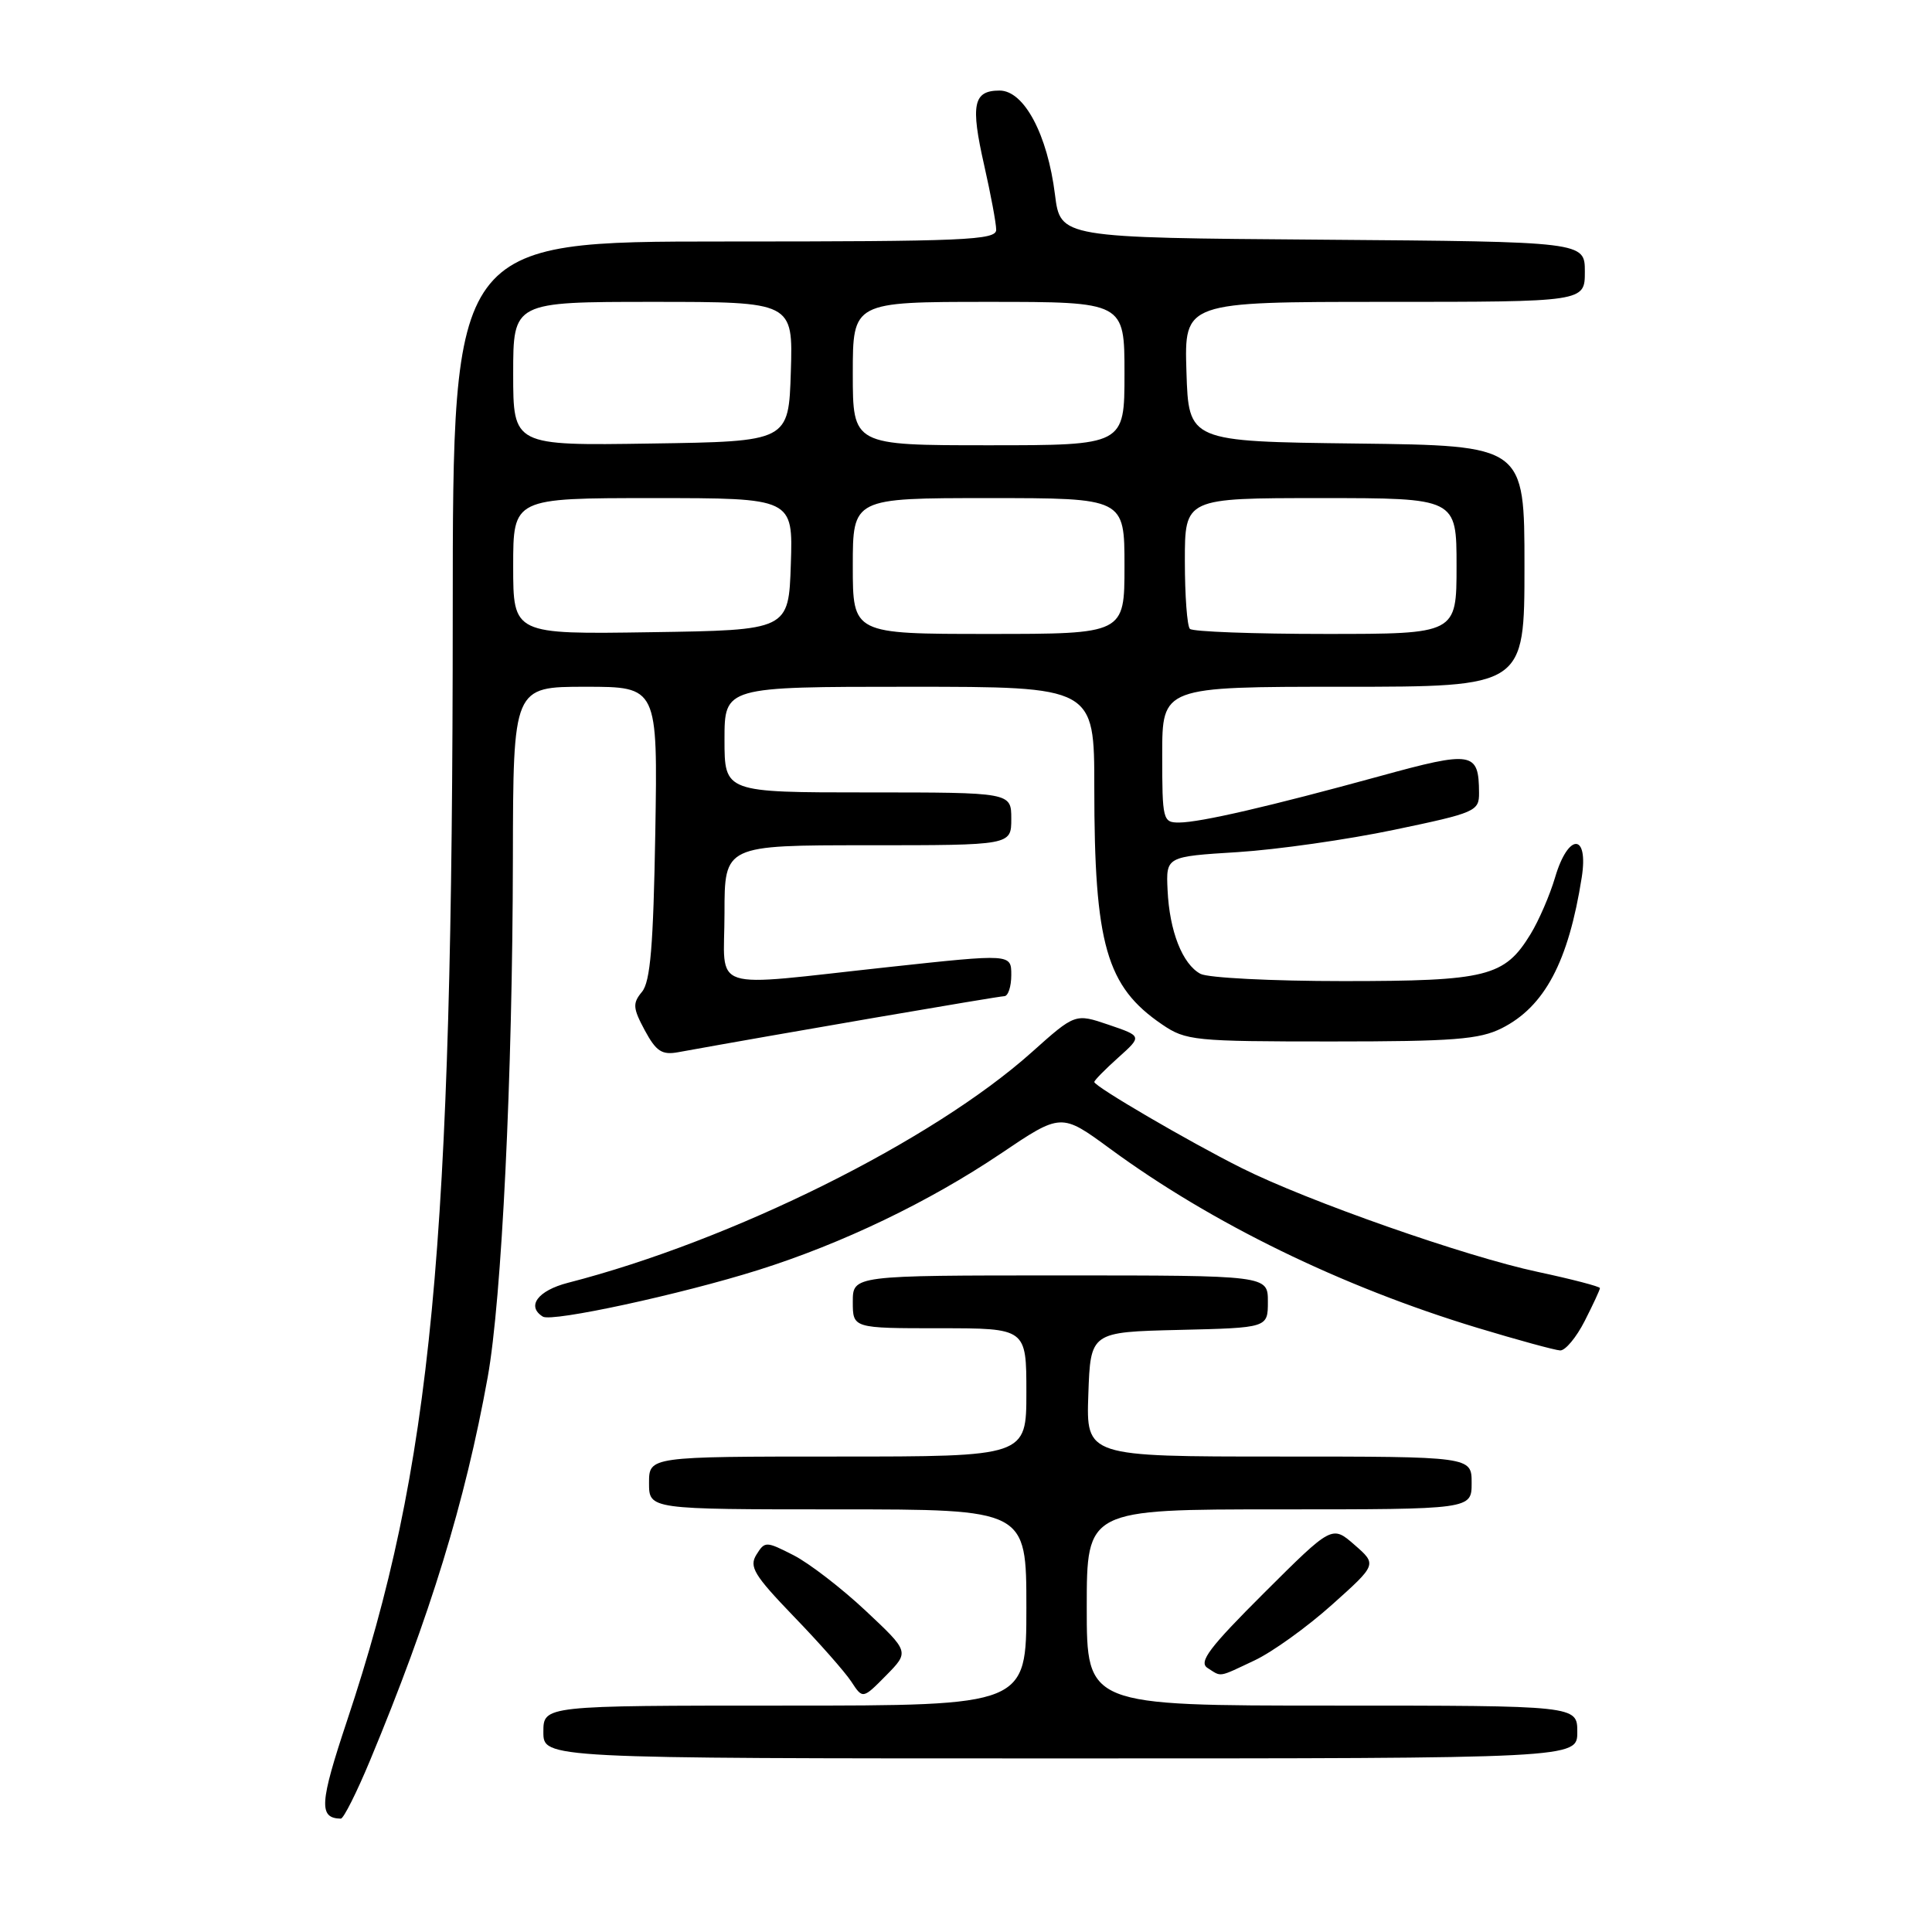 <?xml version="1.0" encoding="UTF-8" standalone="no"?>
<!DOCTYPE svg PUBLIC "-//W3C//DTD SVG 1.1//EN" "http://www.w3.org/Graphics/SVG/1.1/DTD/svg11.dtd" >
<svg xmlns="http://www.w3.org/2000/svg" xmlns:xlink="http://www.w3.org/1999/xlink" version="1.1" viewBox="0 0 256 256">
 <g >
 <path fill="currentColor"
d=" M 49.04 233.25 C 56.99 214.15 61.63 199.04 64.62 182.50 C 66.48 172.22 67.92 142.70 67.96 113.75 C 68.00 91.00 68.00 91.00 77.58 91.00 C 87.15 91.00 87.15 91.00 86.83 110.35 C 86.57 125.33 86.18 130.09 85.06 131.43 C 83.81 132.94 83.85 133.57 85.44 136.53 C 86.95 139.32 87.71 139.82 89.88 139.42 C 102.59 137.11 132.33 132.00 133.07 132.00 C 133.58 132.00 134.00 130.74 134.00 129.19 C 134.00 126.38 134.00 126.38 117.75 128.14 C 93.43 130.77 96.00 131.61 96.00 121.00 C 96.00 112.00 96.00 112.00 115.00 112.00 C 134.00 112.00 134.00 112.00 134.00 108.50 C 134.00 105.00 134.00 105.00 115.00 105.00 C 96.00 105.00 96.00 105.00 96.00 98.00 C 96.00 91.00 96.00 91.00 120.50 91.00 C 145.00 91.00 145.00 91.00 145.00 104.36 C 145.00 125.15 146.59 130.72 153.99 135.75 C 157.13 137.89 158.23 138.00 176.40 138.00 C 192.59 138.00 196.03 137.73 198.98 136.25 C 204.67 133.39 207.83 127.44 209.59 116.25 C 210.51 110.35 207.80 110.35 206.06 116.25 C 205.37 118.59 203.91 121.97 202.81 123.77 C 199.36 129.42 197.05 130.00 177.98 130.00 C 168.57 130.00 160.06 129.57 159.07 129.04 C 156.68 127.76 154.96 123.39 154.71 117.94 C 154.50 113.50 154.50 113.50 164.00 112.91 C 169.22 112.58 178.56 111.25 184.75 109.95 C 195.53 107.70 196.00 107.49 195.98 105.05 C 195.95 99.60 195.14 99.46 182.85 102.84 C 168.27 106.84 159.08 108.97 156.25 108.99 C 154.08 109.00 154.00 108.67 154.00 100.00 C 154.00 91.00 154.00 91.00 178.00 91.00 C 202.00 91.00 202.00 91.00 202.00 75.02 C 202.00 59.04 202.00 59.04 179.75 58.77 C 157.50 58.50 157.50 58.50 157.21 49.25 C 156.92 40.00 156.92 40.00 183.46 40.00 C 210.00 40.00 210.00 40.00 210.00 36.01 C 210.00 32.03 210.00 32.03 175.25 31.76 C 140.51 31.50 140.51 31.50 139.79 25.79 C 138.80 17.83 135.70 12.00 132.45 12.00 C 128.96 12.00 128.58 13.84 130.41 21.90 C 131.28 25.75 132.00 29.59 132.00 30.45 C 132.00 31.82 127.88 32.00 96.00 32.00 C 60.00 32.00 60.00 32.00 59.99 81.25 C 59.98 165.69 57.26 194.15 45.99 227.99 C 42.34 238.95 42.21 240.92 45.16 240.98 C 45.52 240.99 47.27 237.51 49.04 233.25 Z  M 209.00 229.50 C 209.00 226.00 209.00 226.00 176.50 226.00 C 144.00 226.00 144.00 226.00 144.00 213.00 C 144.00 200.00 144.00 200.00 169.50 200.00 C 195.00 200.00 195.00 200.00 195.00 196.50 C 195.00 193.00 195.00 193.00 169.46 193.00 C 143.92 193.00 143.92 193.00 144.21 184.75 C 144.50 176.50 144.50 176.50 156.25 176.22 C 168.00 175.94 168.00 175.94 168.00 172.47 C 168.00 169.00 168.00 169.00 140.50 169.00 C 113.00 169.00 113.00 169.00 113.00 172.50 C 113.00 176.00 113.00 176.00 124.50 176.00 C 136.00 176.00 136.00 176.00 136.00 184.50 C 136.00 193.00 136.00 193.00 111.00 193.00 C 86.00 193.00 86.00 193.00 86.00 196.50 C 86.00 200.00 86.00 200.00 111.00 200.00 C 136.00 200.00 136.00 200.00 136.00 213.00 C 136.00 226.00 136.00 226.00 104.00 226.00 C 72.00 226.00 72.00 226.00 72.00 229.50 C 72.00 233.00 72.00 233.00 140.50 233.00 C 209.00 233.00 209.00 233.00 209.00 229.50 Z  M 114.70 213.43 C 111.50 210.43 107.20 207.12 105.14 206.07 C 101.49 204.21 101.35 204.21 100.23 206.00 C 99.23 207.60 99.92 208.72 105.17 214.18 C 108.53 217.65 111.96 221.54 112.80 222.82 C 114.32 225.14 114.32 225.14 117.41 222.01 C 120.50 218.87 120.50 218.87 114.70 213.43 Z  M 166.26 220.00 C 168.59 218.90 173.19 215.60 176.48 212.65 C 182.46 207.30 182.46 207.30 179.48 204.70 C 176.50 202.10 176.50 202.10 167.50 211.07 C 160.23 218.32 158.79 220.23 160.00 221.01 C 161.91 222.23 161.34 222.32 166.26 220.00 Z  M 209.98 175.04 C 211.09 172.86 212.00 170.90 212.00 170.68 C 212.00 170.47 208.29 169.50 203.75 168.53 C 194.21 166.50 173.23 159.14 164.50 154.76 C 157.49 151.25 145.00 143.95 145.00 143.37 C 145.00 143.15 146.43 141.70 148.17 140.14 C 151.34 137.30 151.34 137.30 146.91 135.79 C 142.47 134.28 142.47 134.28 136.72 139.42 C 123.57 151.18 97.03 164.38 75.25 169.98 C 71.26 171.01 69.72 173.09 71.93 174.46 C 73.14 175.21 90.24 171.51 100.49 168.28 C 111.60 164.78 123.07 159.27 132.56 152.89 C 140.61 147.46 140.61 147.46 147.06 152.19 C 160.53 162.09 177.79 170.50 195.75 175.94 C 201.11 177.56 206.05 178.91 206.73 178.94 C 207.41 178.97 208.87 177.22 209.98 175.04 Z  M 68.00 75.02 C 68.00 66.00 68.00 66.00 86.54 66.00 C 105.08 66.00 105.08 66.00 104.79 74.75 C 104.50 83.50 104.50 83.50 86.25 83.77 C 68.00 84.05 68.00 84.05 68.00 75.02 Z  M 113.00 75.00 C 113.00 66.00 113.00 66.00 131.00 66.00 C 149.00 66.00 149.00 66.00 149.00 75.00 C 149.00 84.00 149.00 84.00 131.00 84.00 C 113.00 84.00 113.00 84.00 113.00 75.00 Z  M 157.67 83.33 C 157.30 82.97 157.00 78.92 157.00 74.33 C 157.00 66.00 157.00 66.00 175.00 66.00 C 193.00 66.00 193.00 66.00 193.00 75.00 C 193.00 84.00 193.00 84.00 175.67 84.00 C 166.13 84.00 158.03 83.70 157.67 83.33 Z  M 68.00 49.52 C 68.00 40.00 68.00 40.00 86.54 40.00 C 105.08 40.00 105.08 40.00 104.79 49.25 C 104.50 58.50 104.50 58.50 86.25 58.77 C 68.00 59.05 68.00 59.05 68.00 49.52 Z  M 113.00 49.50 C 113.00 40.00 113.00 40.00 131.00 40.00 C 149.00 40.00 149.00 40.00 149.00 49.50 C 149.00 59.00 149.00 59.00 131.00 59.00 C 113.00 59.00 113.00 59.00 113.00 49.50 Z "/>
</g>
</svg>